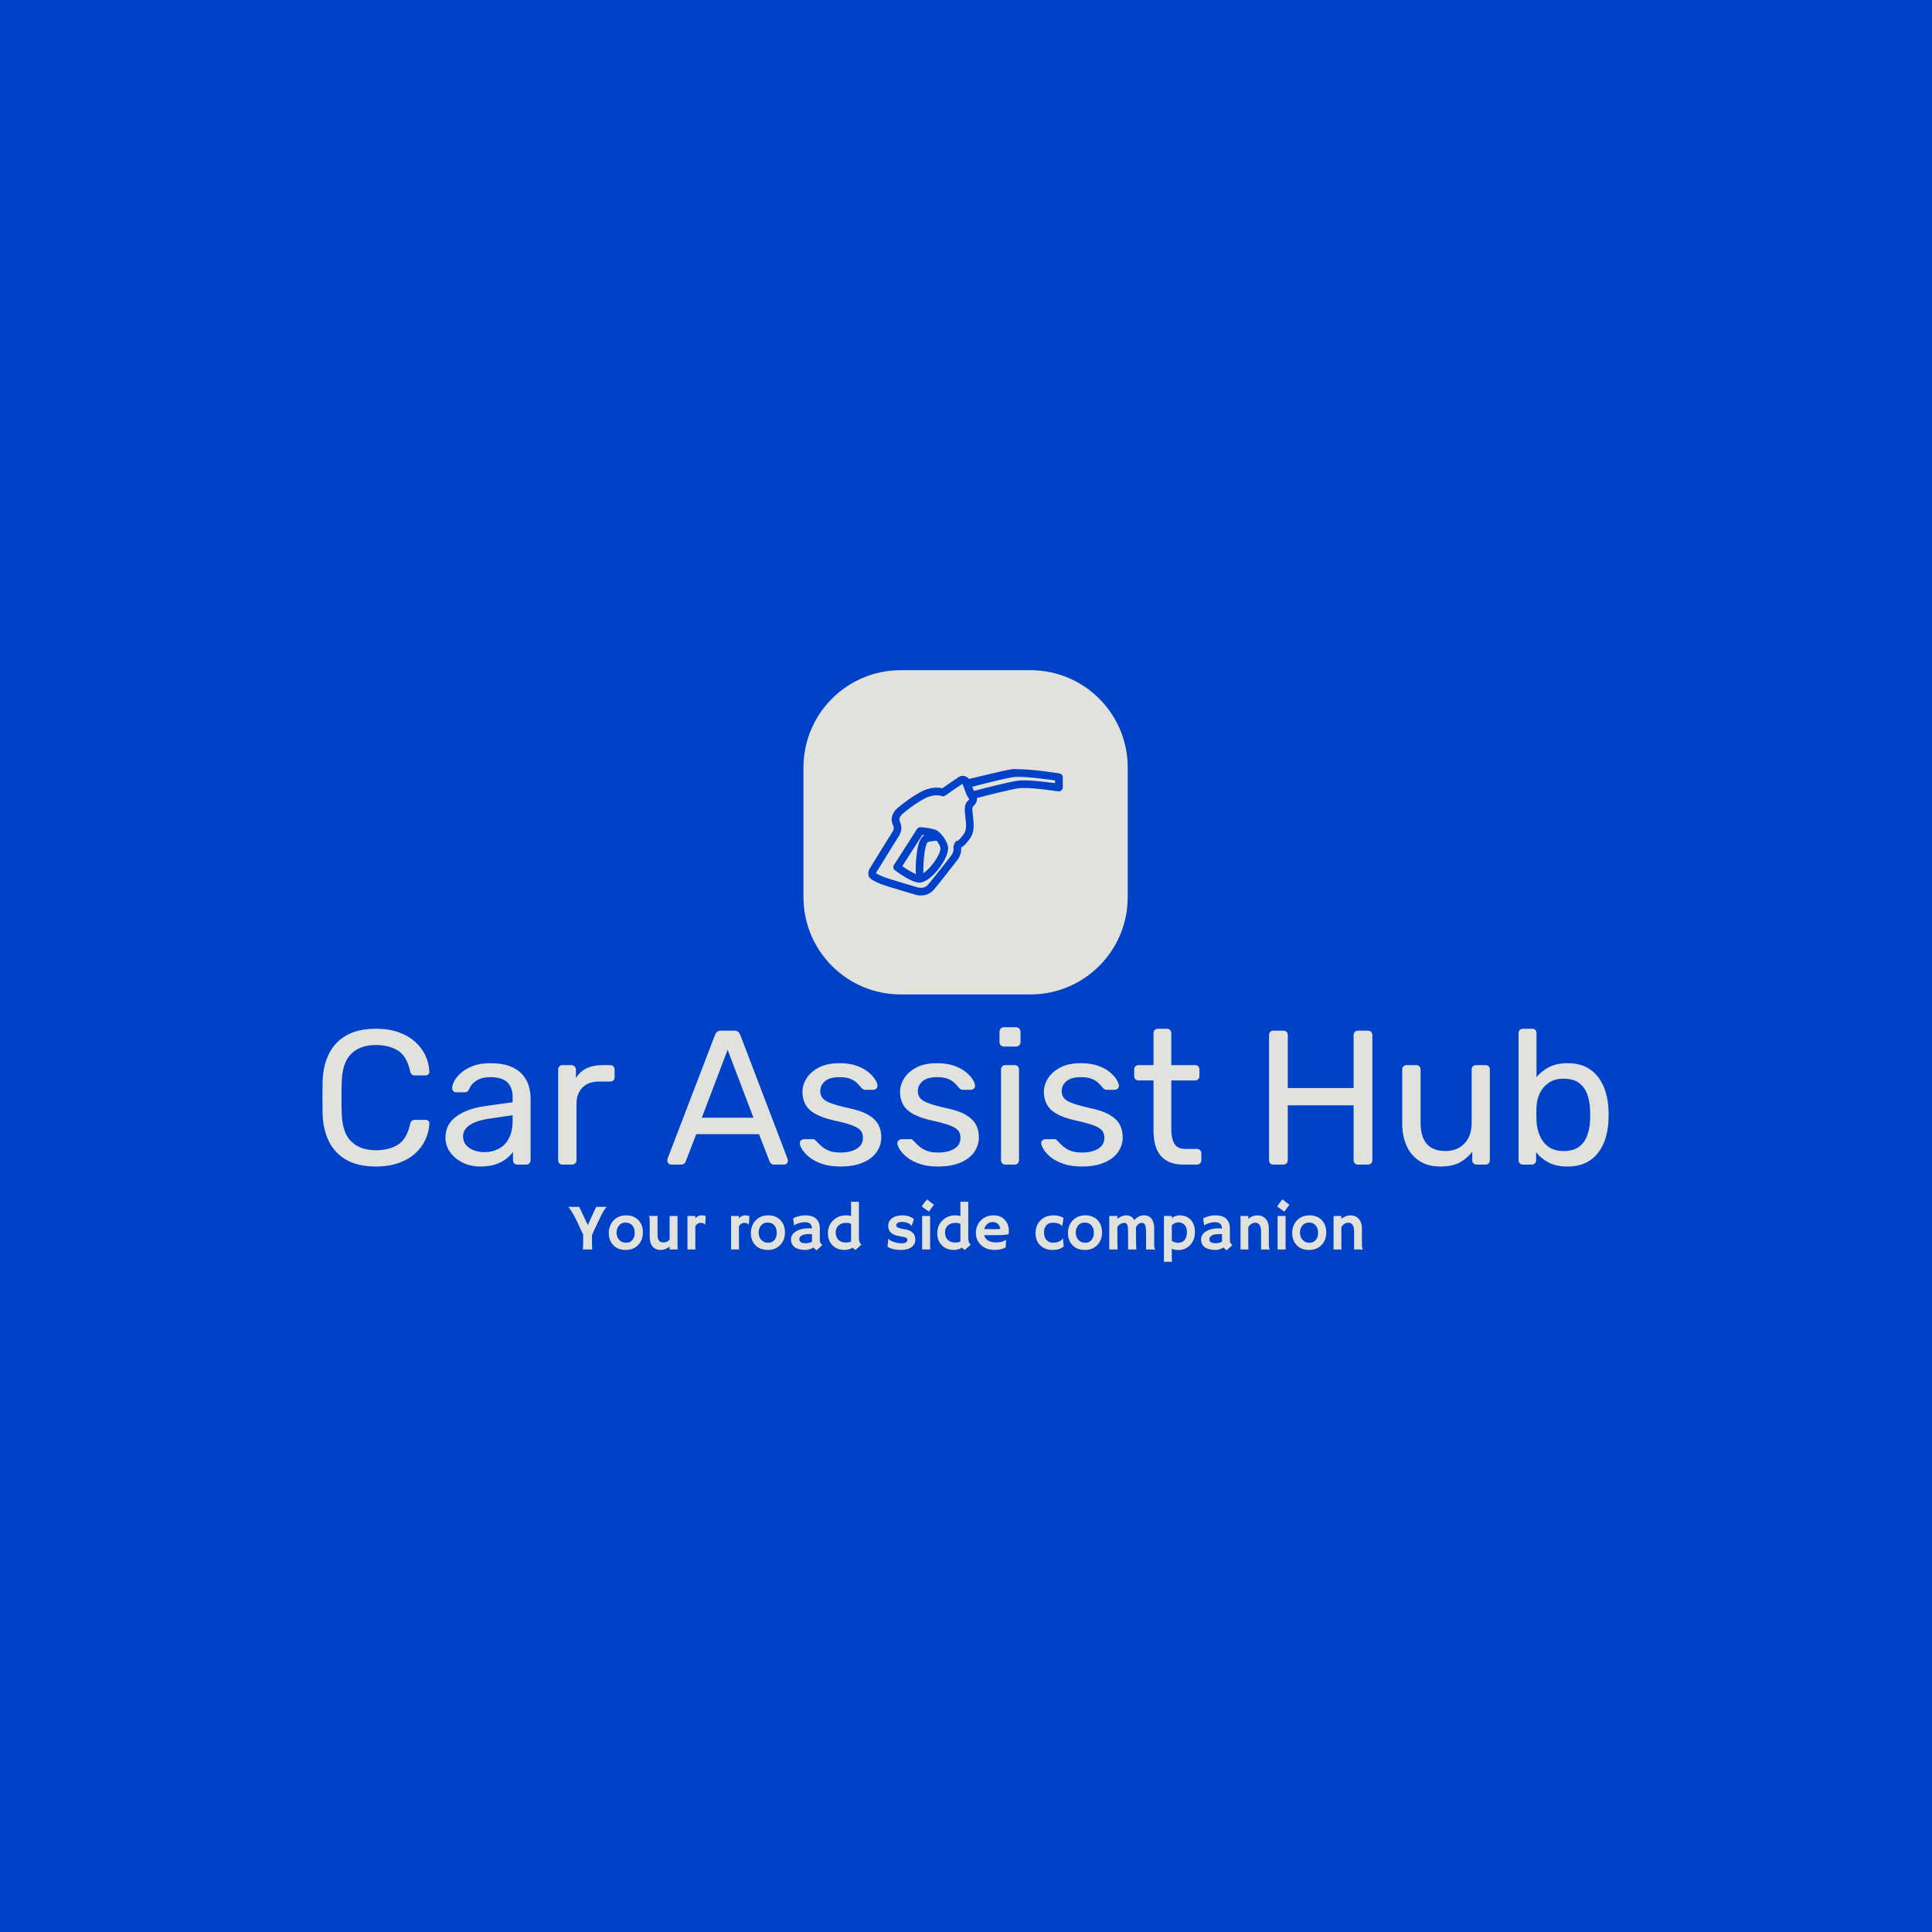 <svg xmlns="http://www.w3.org/2000/svg" version="1.1" xmlns:xlink="http://www.w3.org/1999/xlink" xmlns:svgjs="http://svgjs.dev/svgjs" width="1500" height="1500" viewBox="0 0 1500 1500"><rect width="1500" height="1500" fill="#0042c7"></rect><g transform="matrix(0.667,0,0,0.667,249.394,520.206)"><svg viewBox="0 0 396 182" data-background-color="#0042c7" preserveAspectRatio="xMidYMid meet" height="689" width="1500" xmlns="http://www.w3.org/2000/svg" xmlns:xlink="http://www.w3.org/1999/xlink"><g id="tight-bounds" transform="matrix(1,0,0,1,0.24,0.05)"><svg viewBox="0 0 395.52 181.899" height="181.899" width="395.52"><g><svg viewBox="0 0 395.52 181.899" height="181.899" width="395.52"><g transform="matrix(1,0,0,1,0,109.78)"><svg viewBox="0 0 395.52 72.119" height="72.119" width="395.52"><g id="textblocktransform"><svg viewBox="0 0 395.52 72.119" height="72.119" width="395.52" id="textblock"><g><svg viewBox="0 0 395.52 42.829" height="42.829" width="395.52"><g transform="matrix(1,0,0,1,0,0)"><svg width="395.52" viewBox="3 -35.9 336.12 36.4" height="42.829" data-palette-color="#e1e1dd"><path d="M16.95 0.5L16.95 0.5Q12.35 0.5 9.33-1.2 6.3-2.9 4.75-5.95 3.2-9 3.05-13.05L3.05-13.05Q3-15.1 3-17.45 3-19.8 3.05-21.95L3.05-21.95Q3.2-26 4.75-29.05 6.3-32.1 9.33-33.8 12.35-35.5 16.95-35.5L16.95-35.5Q20.4-35.5 23-34.55 25.6-33.6 27.33-32 29.05-30.4 29.95-28.43 30.85-26.45 30.95-24.35L30.95-24.35Q31-23.9 30.68-23.6 30.35-23.3 29.9-23.3L29.9-23.3 27.15-23.3Q26.7-23.3 26.38-23.55 26.05-23.8 25.9-24.45L25.9-24.45Q25.05-28.35 22.73-29.8 20.4-31.25 16.95-31.25L16.95-31.25Q12.9-31.25 10.55-28.98 8.2-26.7 8.05-21.7L8.05-21.7Q7.9-17.6 8.05-13.3L8.05-13.3Q8.2-8.3 10.55-6.03 12.9-3.75 16.95-3.75L16.95-3.75Q20.4-3.75 22.73-5.2 25.05-6.65 25.9-10.55L25.9-10.55Q26.05-11.2 26.38-11.45 26.7-11.7 27.15-11.7L27.15-11.7 29.9-11.7Q30.35-11.7 30.68-11.43 31-11.15 30.95-10.7L30.95-10.7Q30.85-8.6 29.95-6.6 29.05-4.6 27.33-3 25.6-1.4 23-0.45 20.4 0.5 16.95 0.5ZM44.25 0.5L44.25 0.5Q41.75 0.5 39.7-0.5 37.65-1.5 36.4-3.2 35.15-4.9 35.15-7.05L35.15-7.05Q35.15-10.5 37.95-12.55 40.75-14.6 45.25-15.25L45.25-15.25 52.7-16.3 52.7-17.75Q52.7-20.15 51.32-21.5 49.95-22.85 46.85-22.85L46.85-22.85Q44.65-22.85 43.25-21.95 41.85-21.05 41.3-19.65L41.3-19.65Q41-18.9 40.25-18.9L40.25-18.9 38-18.9Q37.45-18.9 37.17-19.23 36.9-19.55 36.9-20L36.9-20Q36.9-20.75 37.47-21.85 38.05-22.95 39.25-24 40.45-25.05 42.32-25.78 44.2-26.5 46.9-26.5L46.9-26.5Q49.9-26.5 51.95-25.73 54-24.95 55.17-23.65 56.35-22.35 56.87-20.7 57.4-19.05 57.4-17.35L57.4-17.35 57.4-1.15Q57.4-0.65 57.07-0.33 56.75 0 56.25 0L56.25 0 53.95 0Q53.4 0 53.1-0.33 52.8-0.65 52.8-1.15L52.8-1.15 52.8-3.3Q52.15-2.4 51.05-1.53 49.95-0.65 48.3-0.08 46.65 0.5 44.25 0.5ZM45.3-3.25L45.3-3.25Q47.35-3.25 49.05-4.13 50.75-5 51.72-6.85 52.7-8.7 52.7-11.5L52.7-11.5 52.7-12.9 46.9-12.05Q43.35-11.55 41.55-10.38 39.75-9.2 39.75-7.4L39.75-7.4Q39.75-6 40.57-5.08 41.4-4.15 42.67-3.7 43.95-3.25 45.3-3.25ZM68.2 0L65.75 0Q65.25 0 64.92-0.33 64.6-0.65 64.6-1.15L64.6-1.15 64.6-24.8Q64.6-25.3 64.92-25.65 65.25-26 65.75-26L65.75-26 68.05-26Q68.55-26 68.9-25.65 69.25-25.3 69.25-24.8L69.25-24.8 69.25-22.6Q70.25-24.3 72-25.15 73.75-26 76.25-26L76.25-26 78.2-26Q78.7-26 79.02-25.68 79.35-25.35 79.35-24.85L79.35-24.85 79.35-22.8Q79.35-22.3 79.02-22 78.7-21.7 78.2-21.7L78.2-21.7 75.2-21.7Q72.5-21.7 70.95-20.13 69.4-18.55 69.4-15.85L69.4-15.85 69.4-1.15Q69.4-0.65 69.05-0.33 68.7 0 68.2 0L68.2 0ZM96.69 0L94.14 0Q93.74 0 93.44-0.3 93.14-0.6 93.14-1L93.14-1Q93.14-1.25 93.19-1.55L93.19-1.55 105.59-33.9Q105.79-34.4 106.14-34.7 106.49-35 107.19-35L107.19-35 110.59-35Q111.29-35 111.64-34.7 111.99-34.4 112.19-33.9L112.19-33.9 124.54-1.55Q124.64-1.25 124.64-1L124.64-1Q124.64-0.6 124.34-0.3 124.04 0 123.64 0L123.64 0 121.09 0Q120.49 0 120.22-0.3 119.94-0.6 119.84-0.85L119.84-0.85 117.09-7.95 100.69-7.95 97.94-0.85Q97.89-0.6 97.59-0.3 97.29 0 96.69 0L96.69 0ZM108.89-30L102.14-12.25 115.64-12.25 108.89-30ZM138.34 0.5L138.34 0.5Q135.54 0.5 133.54-0.2 131.54-0.9 130.29-1.9 129.04-2.9 128.41-3.9 127.79-4.9 127.74-5.5L127.74-5.5Q127.69-6.05 128.09-6.35 128.49-6.65 128.89-6.65L128.89-6.65 131.14-6.65Q131.39-6.65 131.56-6.58 131.74-6.5 132.04-6.15L132.04-6.15Q132.69-5.45 133.49-4.75 134.29-4.05 135.46-3.6 136.64-3.15 138.39-3.15L138.39-3.15Q140.94-3.15 142.59-4.13 144.24-5.1 144.24-7L144.24-7Q144.24-8.25 143.56-9 142.89-9.75 141.16-10.35 139.44-10.95 136.44-11.6L136.44-11.6Q133.44-12.3 131.69-13.33 129.94-14.35 129.19-15.78 128.44-17.2 128.44-19L128.44-19Q128.44-20.85 129.54-22.58 130.64-24.3 132.76-25.4 134.89-26.5 138.09-26.5L138.09-26.5Q140.69-26.5 142.54-25.85 144.39-25.2 145.59-24.23 146.79-23.25 147.39-22.3 147.99-21.35 148.04-20.7L148.04-20.7Q148.09-20.2 147.74-19.88 147.39-19.55 146.94-19.55L146.94-19.55 144.84-19.55Q144.49-19.55 144.26-19.7 144.04-19.85 143.84-20.05L143.84-20.05Q143.34-20.7 142.66-21.35 141.99-22 140.91-22.43 139.84-22.85 138.09-22.85L138.09-22.85Q135.59-22.85 134.34-21.8 133.09-20.75 133.09-19.15L133.09-19.15Q133.09-18.2 133.64-17.45 134.19-16.7 135.74-16.1 137.29-15.5 140.34-14.8L140.34-14.8Q143.64-14.15 145.54-13.05 147.44-11.95 148.24-10.5 149.04-9.05 149.04-7.15L149.04-7.15Q149.04-5.05 147.84-3.3 146.64-1.55 144.24-0.53 141.84 0.5 138.34 0.5ZM163.84 0.5L163.84 0.5Q161.04 0.5 159.04-0.2 157.04-0.9 155.79-1.9 154.54-2.9 153.91-3.9 153.29-4.9 153.24-5.5L153.24-5.5Q153.19-6.05 153.59-6.35 153.99-6.65 154.39-6.65L154.39-6.65 156.64-6.65Q156.89-6.65 157.06-6.58 157.24-6.5 157.54-6.15L157.54-6.15Q158.19-5.45 158.99-4.75 159.79-4.05 160.96-3.6 162.14-3.15 163.89-3.15L163.89-3.15Q166.44-3.15 168.09-4.13 169.74-5.1 169.74-7L169.74-7Q169.74-8.25 169.06-9 168.39-9.75 166.66-10.35 164.94-10.95 161.94-11.6L161.94-11.6Q158.94-12.3 157.19-13.33 155.44-14.35 154.69-15.78 153.94-17.2 153.94-19L153.94-19Q153.94-20.85 155.04-22.58 156.14-24.3 158.26-25.4 160.39-26.5 163.59-26.5L163.59-26.5Q166.19-26.5 168.04-25.85 169.89-25.2 171.09-24.23 172.29-23.25 172.89-22.3 173.49-21.35 173.54-20.7L173.54-20.7Q173.59-20.2 173.24-19.88 172.89-19.55 172.44-19.55L172.44-19.55 170.34-19.55Q169.99-19.55 169.76-19.7 169.54-19.85 169.34-20.05L169.34-20.05Q168.84-20.7 168.16-21.35 167.49-22 166.41-22.43 165.34-22.85 163.59-22.85L163.59-22.85Q161.09-22.85 159.84-21.8 158.59-20.75 158.59-19.15L158.59-19.15Q158.59-18.2 159.14-17.45 159.69-16.7 161.24-16.1 162.79-15.5 165.84-14.8L165.84-14.8Q169.14-14.15 171.04-13.05 172.94-11.95 173.74-10.5 174.54-9.05 174.54-7.15L174.54-7.15Q174.54-5.05 173.34-3.3 172.14-1.55 169.74-0.53 167.34 0.5 163.84 0.5ZM183.88 0L181.48 0Q180.98 0 180.66-0.33 180.33-0.65 180.33-1.15L180.33-1.15 180.33-24.85Q180.33-25.35 180.66-25.68 180.98-26 181.48-26L181.48-26 183.88-26Q184.38-26 184.71-25.68 185.03-25.35 185.03-24.85L185.03-24.85 185.03-1.15Q185.03-0.65 184.71-0.33 184.38 0 183.88 0L183.88 0ZM184.23-30.85L181.08-30.85Q180.58-30.85 180.26-31.18 179.93-31.5 179.93-32L179.93-32 179.93-34.7Q179.93-35.2 180.26-35.55 180.58-35.9 181.08-35.9L181.08-35.9 184.23-35.9Q184.73-35.9 185.08-35.55 185.43-35.2 185.43-34.7L185.43-34.7 185.43-32Q185.43-31.5 185.08-31.18 184.73-30.85 184.23-30.85L184.23-30.85ZM201.43 0.5L201.43 0.5Q198.63 0.5 196.63-0.2 194.63-0.9 193.38-1.9 192.13-2.9 191.51-3.9 190.88-4.9 190.83-5.5L190.83-5.5Q190.78-6.05 191.18-6.35 191.58-6.65 191.98-6.65L191.98-6.65 194.23-6.65Q194.48-6.65 194.66-6.58 194.83-6.5 195.13-6.15L195.13-6.15Q195.78-5.45 196.58-4.75 197.38-4.05 198.56-3.6 199.73-3.15 201.48-3.15L201.48-3.15Q204.03-3.15 205.68-4.13 207.33-5.1 207.33-7L207.33-7Q207.33-8.25 206.66-9 205.98-9.75 204.26-10.35 202.53-10.95 199.53-11.6L199.53-11.6Q196.53-12.3 194.78-13.33 193.03-14.35 192.28-15.78 191.53-17.2 191.53-19L191.53-19Q191.53-20.85 192.63-22.58 193.73-24.3 195.86-25.4 197.98-26.5 201.18-26.5L201.18-26.5Q203.78-26.5 205.63-25.85 207.48-25.2 208.68-24.23 209.88-23.25 210.48-22.3 211.08-21.35 211.13-20.7L211.13-20.7Q211.18-20.2 210.83-19.88 210.48-19.55 210.03-19.55L210.03-19.55 207.93-19.55Q207.58-19.55 207.36-19.7 207.13-19.85 206.93-20.05L206.93-20.05Q206.43-20.7 205.76-21.35 205.08-22 204.01-22.43 202.93-22.85 201.18-22.85L201.18-22.85Q198.68-22.85 197.43-21.8 196.18-20.75 196.18-19.15L196.18-19.15Q196.18-18.2 196.73-17.45 197.28-16.7 198.83-16.1 200.38-15.5 203.43-14.8L203.43-14.8Q206.73-14.15 208.63-13.05 210.53-11.95 211.33-10.5 212.13-9.05 212.13-7.15L212.13-7.15Q212.13-5.05 210.93-3.3 209.73-1.55 207.33-0.53 204.93 0.5 201.43 0.5ZM231.53 0L228.08 0Q225.28 0 223.53-1.07 221.78-2.15 220.98-4.13 220.18-6.1 220.18-8.8L220.18-8.8 220.18-22 216.28-22Q215.78-22 215.45-22.33 215.13-22.65 215.13-23.15L215.13-23.15 215.13-24.85Q215.13-25.35 215.45-25.68 215.78-26 216.28-26L216.28-26 220.18-26 220.18-34.35Q220.18-34.85 220.5-35.18 220.83-35.5 221.33-35.5L221.33-35.5 223.68-35.5Q224.18-35.5 224.5-35.18 224.83-34.85 224.83-34.35L224.83-34.35 224.83-26 231.03-26Q231.58-26 231.88-25.68 232.18-25.35 232.18-24.85L232.18-24.85 232.18-23.15Q232.18-22.65 231.88-22.33 231.58-22 231.03-22L231.03-22 224.83-22 224.83-9.15Q224.83-6.8 225.63-5.45 226.43-4.1 228.48-4.1L228.48-4.1 231.53-4.1Q232.03-4.1 232.35-3.78 232.68-3.45 232.68-2.95L232.68-2.95 232.68-1.15Q232.68-0.65 232.35-0.33 232.03 0 231.53 0L231.53 0ZM254.07 0L251.52 0Q250.97 0 250.67-0.33 250.37-0.65 250.37-1.15L250.37-1.15 250.37-33.8Q250.37-34.35 250.67-34.68 250.97-35 251.52-35L251.52-35 254.07-35Q254.62-35 254.95-34.68 255.27-34.35 255.27-33.8L255.27-33.8 255.27-20 272.47-20 272.47-33.8Q272.47-34.35 272.8-34.68 273.12-35 273.62-35L273.62-35 276.17-35Q276.72-35 277.05-34.68 277.37-34.35 277.37-33.8L277.37-33.8 277.37-1.15Q277.37-0.65 277.05-0.33 276.72 0 276.17 0L276.17 0 273.62 0Q273.12 0 272.8-0.33 272.47-0.65 272.47-1.15L272.47-1.15 272.47-15.5 255.27-15.5 255.27-1.15Q255.27-0.65 254.95-0.33 254.62 0 254.07 0L254.07 0ZM295.12 0.5L295.12 0.5Q291.92 0.5 289.7-0.93 287.47-2.35 286.32-4.9 285.17-7.45 285.17-10.75L285.17-10.75 285.17-24.85Q285.17-25.35 285.5-25.68 285.82-26 286.32-26L286.32-26 288.82-26Q289.32-26 289.65-25.68 289.97-25.35 289.97-24.85L289.97-24.85 289.97-11Q289.97-3.55 296.47-3.55L296.47-3.55Q299.57-3.55 301.45-5.53 303.32-7.5 303.32-11L303.32-11 303.32-24.85Q303.32-25.35 303.65-25.68 303.97-26 304.47-26L304.47-26 306.97-26Q307.47-26 307.77-25.68 308.07-25.35 308.07-24.85L308.07-24.85 308.07-1.15Q308.07-0.65 307.77-0.33 307.47 0 306.97 0L306.97 0 304.62 0Q304.12 0 303.8-0.33 303.47-0.65 303.47-1.15L303.47-1.15 303.47-3.35Q302.12-1.6 300.2-0.55 298.27 0.5 295.12 0.5ZM328.37 0.5L328.37 0.5Q325.37 0.5 323.37-0.58 321.37-1.65 320.17-3.25L320.17-3.25 320.17-1.15Q320.17-0.65 319.84-0.33 319.52 0 319.02 0L319.02 0 316.72 0Q316.22 0 315.89-0.33 315.57-0.65 315.57-1.15L315.57-1.15 315.57-34.35Q315.57-34.85 315.89-35.18 316.22-35.5 316.72-35.5L316.72-35.5 319.17-35.5Q319.67-35.5 319.97-35.18 320.27-34.85 320.27-34.35L320.27-34.35 320.27-22.85Q321.52-24.4 323.49-25.45 325.47-26.5 328.37-26.5L328.37-26.5Q331.17-26.5 333.14-25.53 335.12-24.55 336.39-22.85 337.67-21.15 338.32-19 338.97-16.85 339.07-14.5L339.07-14.5Q339.12-13.7 339.12-13 339.12-12.3 339.07-11.5L339.07-11.5Q338.97-9.1 338.32-6.95 337.67-4.8 336.39-3.13 335.12-1.45 333.14-0.48 331.17 0.5 328.37 0.5ZM327.32-3.55L327.32-3.55Q329.92-3.55 331.39-4.67 332.87-5.8 333.52-7.63 334.17-9.45 334.27-11.55L334.27-11.55Q334.32-13 334.27-14.45L334.27-14.45Q334.17-16.55 333.52-18.38 332.87-20.2 331.39-21.33 329.92-22.45 327.32-22.45L327.32-22.45Q324.97-22.45 323.42-21.35 321.87-20.25 321.09-18.55 320.32-16.85 320.27-15.1L320.27-15.1Q320.22-14.3 320.22-13.18 320.22-12.05 320.27-11.25L320.27-11.25Q320.37-9.4 321.09-7.63 321.82-5.85 323.34-4.7 324.87-3.55 327.32-3.55Z" opacity="1" transform="matrix(1,0,0,1,0,0)" fill="#e1e1dd" class="wordmark-text-0" data-fill-palette-color="primary" id="text-0"></path></svg></g></svg></g><g transform="matrix(1,0,0,1,75.544,52.94)"><svg viewBox="0 0 244.431 19.18" height="19.18" width="244.431"><g transform="matrix(1,0,0,1,0,0)"><svg width="244.431" viewBox="-0.17 -38.16 606.05 47.56" height="19.18" data-palette-color="#e1e1dd"><path d="M18.33 0L11.01 0Q11.33-0.95 11.33-4.44L11.33-4.44 11.33-11.23Q7.1-20.53 5.93-22.84 4.76-25.15 3.96-26.49L3.96-26.49Q1.42-30.79 0.89-31.42 0.37-32.06-0.17-32.47L-0.17-32.47 8.25-32.47Q8.52-31.98 8.98-31.03L8.98-31.03 14.89-18.55Q15.31-19.58 15.87-20.85L15.87-20.85Q21.19-32.3 21.26-32.47L21.26-32.47 29.32-32.47Q28.08-31.47 26.27-28.27L26.27-28.27Q25.71-27.32 25.15-26.1L25.15-26.1 19.63-14.6Q18.7-12.52 18.04-10.86L18.04-10.86 18.04-3.86Q18.04-1.42 18.33 0L18.33 0ZM30.86-12.62L30.86-12.62Q30.86-15.31 31.77-17.76 32.69-20.21 34.4-22.05L34.4-22.05Q38.13-26 44.09-26L44.09-26Q50.02-26 53.51-22.27L53.51-22.27Q56.86-18.7 56.86-13.01L56.86-13.01Q56.86-7.32 53.42-3.59L53.42-3.59Q49.78 0.37 43.77 0.37L43.77 0.37Q37.57 0.37 34.06-3.52L34.06-3.52Q30.86-7.06 30.86-12.62ZM36.79-12.77L36.79-12.77Q36.79-11.23 37.3-9.79 37.81-8.35 38.77-7.32L38.77-7.32Q40.79-5.1 44.09-5.1L44.09-5.1Q47.14-5.1 48.9-7.28L48.9-7.28Q50.61-9.38 50.61-12.74L50.61-12.74Q50.61-16.16 48.85-18.26L48.85-18.26Q46.97-20.51 43.7-20.51L43.7-20.51Q40.38-20.51 38.5-18.12L38.5-18.12Q36.79-15.92 36.79-12.77ZM77.22 0L77.22-2.22Q74.09 0.37 70.41 0.37L70.41 0.37Q66.45 0.37 64.2-2.29L64.2-2.29Q62.06-4.88 62.06-9.4L62.06-9.4 62.06-19.09Q62.06-23.97 61.85-24.69 61.64-25.42 61.54-25.61L61.54-25.61Q62.67-25.51 63.89-25.51L63.89-25.51 65.91-25.51Q66.72-25.51 68.04-25.59L68.04-25.59 68.04-11.45Q68.04-6.42 70.77-5.62L70.77-5.62Q71.6-5.37 72.58-5.37L72.58-5.37Q75.46-5.37 77.22-7.47L77.22-7.47 77.22-25.51 83.27-25.51 83.27-3.13Q83.27-0.98 83.47 0L83.47 0 77.22 0ZM96.82-17.77L96.82-2.73Q96.82-0.63 96.92 0L96.92 0 90.84 0 90.84-25.51 96.82-25.51 96.82-23.63Q98.89-26 101.18-26 103.46-26 104.78-25.44L104.78-25.44 104.34-18.87 104.24-18.8Q103.39-20.31 100.7-20.31L100.7-20.31Q99.68-20.31 98.61-19.62 97.55-18.92 96.82-17.77L96.82-17.77ZM130.09-17.77L130.09-2.73Q130.09-0.63 130.19 0L130.19 0 124.11 0 124.11-25.51 130.09-25.51 130.09-23.63Q132.17-26 134.45-26 136.73-26 138.05-25.44L138.05-25.44 137.61-18.87 137.51-18.8Q136.66-20.31 133.97-20.31L133.97-20.31Q132.95-20.31 131.88-19.62 130.82-18.92 130.09-17.77L130.09-17.77ZM139.17-12.62L139.17-12.62Q139.17-15.31 140.09-17.76 141-20.21 142.71-22.05L142.71-22.05Q146.44-26 152.4-26L152.4-26Q158.33-26 161.83-22.27L161.83-22.27Q165.17-18.7 165.17-13.01L165.17-13.01Q165.17-7.32 161.73-3.59L161.73-3.59Q158.09 0.37 152.08 0.37L152.08 0.37Q145.88 0.37 142.37-3.52L142.37-3.52Q139.17-7.06 139.17-12.62ZM145.1-12.77L145.1-12.77Q145.1-11.23 145.61-9.79 146.13-8.35 147.08-7.32L147.08-7.32Q149.11-5.1 152.4-5.1L152.4-5.1Q155.45-5.1 157.21-7.28L157.21-7.28Q158.92-9.38 158.92-12.74L158.92-12.74Q158.92-16.16 157.16-18.26L157.16-18.26Q155.28-20.51 152.01-20.51L152.01-20.51Q148.69-20.51 146.81-18.12L146.81-18.12Q145.1-15.92 145.1-12.77ZM187.09-1.51L187.09-1.51Q183.63 0.37 180.82 0.37 178.01 0.37 176.01-0.16 174.01-0.68 172.61-1.71L172.61-1.71Q169.78-3.78 169.78-7.71L169.78-7.71Q169.78-11.23 173.25-13.57L173.25-13.57Q177.01-16.11 183.45-16.11L183.45-16.11 184.43-16.09Q184.72-16.06 185.09-16.05 185.46-16.04 185.75-15.99L185.75-15.99Q185.55-19.9 182.38-20.56L182.38-20.56Q181.33-20.78 180.15-20.78 178.96-20.78 177.83-20.57 176.69-20.36 175.62-20.02L175.62-20.02Q173.25-19.26 172.22-18.29L172.22-18.29 172.15-18.33 171.42-23.73Q175.74-26 180.87-26L180.87-26Q188.83-26 191.05-20.26L191.05-20.26Q191.75-18.43 191.75-16.14L191.75-16.14 191.75-7.3Q191.75-4.47 193.76-3.44L193.76-3.44 189.34 0.61Q187.95-0.12 187.09-1.51ZM185.77-6.49L185.77-11.6Q185.11-11.72 184.41-11.72L184.41-11.72 183.43-11.72Q178.03-11.72 176.57-9.33L176.57-9.33Q176.13-8.62 176.13-7.84 176.13-7.06 176.41-6.46 176.69-5.86 177.35-5.47L177.35-5.47Q178.62-4.74 181.12-4.74 183.63-4.74 185.8-5.93L185.8-5.93Q185.77-6.2 185.77-6.49L185.77-6.49ZM216.87-1.37L216.87-1.37Q213.77 0.37 210.67 0.37 207.57 0.37 205.25-0.61 202.93-1.59 201.3-3.3L201.3-3.3Q197.93-6.81 197.93-12.43L197.93-12.43Q197.93-18.24 201.84-22.09L201.84-22.09Q205.77-26 211.89-26L211.89-26Q213.77-26 215.58-25.51L215.58-25.51 215.58-36.38 221.56-36.38 221.56-10.28Q221.56-7.03 221.87-6.03 222.17-5.03 222.55-4.57 222.93-4.1 223.52-3.69L223.52-3.69 218.93 0.37Q217.66-0.32 216.87-1.37ZM211.82-5.25L211.82-5.25Q213.87-5.25 215.58-6.03L215.58-6.03 215.58-19.56Q213.87-20.26 211.87-20.26 209.87-20.26 208.44-19.73 207.01-19.19 205.99-18.24L205.99-18.24Q203.84-16.24 203.84-13.04L203.84-13.04Q203.84-9.55 205.79-7.47L205.79-7.47Q207.89-5.25 211.82-5.25ZM253.76 0.37L253.76 0.37Q246.87 0.37 243.38-2.15L243.38-2.15Q243.43-2.88 243.53-3.81L243.53-3.81 243.75-5.57Q243.94-7.3 243.99-7.73 244.04-8.15 244.07-8.19 244.09-8.23 244.46-7.8 244.82-7.37 245.85-6.76 246.87-6.15 248.22-5.69L248.22-5.69Q251.12-4.69 254.27-4.69L254.27-4.69Q258.5-4.69 258.5-7.5L258.5-7.5Q258.5-8.4 257.69-8.84L257.69-8.84Q256.25-9.57 253.45-9.95 250.66-10.33 248.88-11.06 247.09-11.79 245.97-12.82L245.97-12.82Q243.9-14.75 243.9-17.87L243.9-17.87Q243.9-21.68 246.83-23.85L246.83-23.85Q249.73-26 254.86-26L254.86-26Q259.94-26 263.52-23.12L263.52-23.12Q263.35-22.49 263.16-21.9L263.16-21.9Q262.6-20.29 262.33-19.58L262.33-19.58 261.77-18.14Q261.72-17.94 261.69-17.94L261.69-17.94Q261.64-17.94 261.3-18.46L261.3-18.46Q259.77-20.24 256.52-20.8L256.52-20.8Q255.52-21 254.47-21L254.47-21Q250.02-21 250.02-18.31L250.02-18.31Q250.02-17.38 250.95-16.89L250.95-16.89Q252.68-15.97 255.7-15.53 258.72-15.09 260.28-14.34 261.84-13.6 262.79-12.55L262.79-12.55Q264.55-10.64 264.55-7.5L264.55-7.5Q264.55-4.05 261.79-1.9L261.79-1.9Q258.91 0.37 253.76 0.37ZM274.92-28.83L269.43-32.79Q271.38-35.84 273.51-38.16L273.51-38.16 278.76-34.03Q277.71-32.74 276.8-31.49L276.8-31.49Q276.8-31.49 274.92-28.83L274.92-28.83ZM275.85-25.51L275.85-2.73Q275.85-0.63 275.95 0L275.95 0 269.75 0 269.75-25.51 275.85-25.51ZM300.24-1.37L300.24-1.37Q297.14 0.37 294.04 0.37 290.94 0.37 288.62-0.61 286.3-1.59 284.66-3.3L284.66-3.3Q281.29-6.81 281.29-12.43L281.29-12.43Q281.29-18.24 285.2-22.09L285.2-22.09Q289.13-26 295.26-26L295.26-26Q297.14-26 298.94-25.51L298.94-25.51 298.94-36.38 304.93-36.38 304.93-10.28Q304.93-7.03 305.23-6.03 305.54-5.03 305.91-4.57 306.29-4.1 306.88-3.69L306.88-3.69 302.29 0.37Q301.02-0.32 300.24-1.37ZM295.18-5.25L295.18-5.25Q297.24-5.25 298.94-6.03L298.94-6.03 298.94-19.56Q297.24-20.26 295.23-20.26 293.23-20.26 291.8-19.73 290.38-19.19 289.35-18.24L289.35-18.24Q287.2-16.24 287.2-13.04L287.2-13.04Q287.2-9.55 289.15-7.47L289.15-7.47Q291.25-5.25 295.18-5.25ZM310.73-12.55L310.73-12.55Q310.73-15.41 311.71-17.85 312.69-20.29 314.47-22.12L314.47-22.12Q318.28-26 324.43-26L324.43-26Q329.63-26 332.78-22.56L332.78-22.56Q335.88-19.24 335.88-14.21L335.88-14.21Q335.88-12.28 335.59-11.57L335.59-11.57Q333.15-10.89 325.65-10.89L325.65-10.89 317.06-10.89Q317.69-8.28 320.01-6.82 322.33-5.37 326.04-5.37L326.04-5.37Q329.92-5.37 332.71-6.76L332.71-6.76Q333.44-7.13 333.81-7.45L333.81-7.45Q333.76-6.42 333.68-5.35L333.68-5.35 333.41-1.54Q331.56-0.27 327.41 0.22L327.41 0.22Q326.19 0.37 325.07 0.37L325.07 0.37Q318.86 0.37 314.81-3.25L314.81-3.25Q310.73-6.88 310.73-12.55ZM329.39-15.63L329.39-15.63Q328.39-20.87 323.67-20.87L323.67-20.87Q319.96-20.87 318.03-17.68L318.03-17.68Q317.45-16.7 317.13-15.53L317.13-15.53Q317.72-15.5 318.57-15.48L318.57-15.48 320.38-15.48Q321.28-15.45 322.11-15.45L322.11-15.45 323.5-15.45Q324.75-15.45 325.94-15.48L325.94-15.48 327.95-15.55Q328.75-15.58 329.39-15.63ZM377.14-8.33L377.7-2.37Q374.96 0.37 369.13 0.37L369.13 0.37Q363.46 0.37 359.87-3.08L359.87-3.08Q356.24-6.57 356.24-12.35L356.24-12.35Q356.24-18.24 359.83-22.02L359.83-22.02Q363.63-26 370.01-26L370.01-26Q374.52-26 377.57-24.02L377.57-24.02 376.6-17.77 376.43-17.8Q375.26-19.21 373.96-19.65L373.96-19.65Q371.86-20.39 369.76-20.39 367.66-20.39 366.47-19.85 365.27-19.31 364.42-18.36L364.42-18.36Q362.71-16.41 362.71-13.18L362.71-13.18Q362.71-7.47 366.66-5.71L366.66-5.71Q368.03-5.13 369.55-5.13 371.08-5.13 372.22-5.4 373.35-5.66 374.28-6.13L374.28-6.13Q376.26-7.1 376.96-8.4L376.96-8.4 377.14-8.33ZM380.94-12.62L380.94-12.62Q380.94-15.31 381.86-17.76 382.77-20.21 384.48-22.05L384.48-22.05Q388.22-26 394.17-26L394.17-26Q400.11-26 403.6-22.27L403.6-22.27Q406.94-18.7 406.94-13.01L406.94-13.01Q406.94-7.32 403.5-3.59L403.5-3.59Q399.86 0.37 393.86 0.37L393.86 0.37Q387.66 0.37 384.14-3.52L384.14-3.52Q380.94-7.06 380.94-12.62ZM386.87-12.77L386.87-12.77Q386.87-11.23 387.39-9.79 387.9-8.35 388.85-7.32L388.85-7.32Q390.88-5.1 394.17-5.1L394.17-5.1Q397.23-5.1 398.98-7.28L398.98-7.28Q400.69-9.38 400.69-12.74L400.69-12.74Q400.69-16.16 398.93-18.26L398.93-18.26Q397.05-20.51 393.78-20.51L393.78-20.51Q390.46-20.51 388.58-18.12L388.58-18.12Q386.87-15.92 386.87-12.77ZM418.61-17.16L418.61-7.06Q418.61-1.56 418.81 0L418.81 0 412.43 0 412.43-25.51 418.61-25.51 418.61-23.32Q421.95-26 425.47-26L425.47-26Q429.62-26 431.5-22.41L431.5-22.41Q433.38-24.34 434.63-24.95L434.63-24.95Q436.7-26 438.79-26 440.88-26 442.34-25.29 443.81-24.58 444.76-23.29L444.76-23.29Q446.69-20.68 446.69-16.11L446.69-16.11 446.69-6.4Q446.69-2.27 446.81-1.44 446.93-0.61 447.14-0.37 447.35-0.12 447.49 0.07L447.49 0.07 447.44 0.17Q445.49 0 444.56 0L444.56 0 442.73 0Q441.83 0 440.51 0.07L440.51 0.07 440.51-13.13Q440.51-18.85 438.75-19.92L438.75-19.92Q438.17-20.26 437.37-20.26 436.58-20.26 435.97-20.08 435.36-19.9 434.82-19.48L434.82-19.48Q433.92-18.82 432.77-16.89L432.77-16.89Q432.79-16.7 432.79-16.5 432.79-16.31 432.79-10.06 432.79-3.81 433.09 0L433.09 0Q431.01 0 429.56 0 428.11 0 426.79 0.07L426.79 0.07 426.79-13.16Q426.79-17.14 426.31-18.33 425.84-19.53 425.3-19.9 424.76-20.26 423.98-20.26L423.98-20.26Q420.76-20.26 418.61-17.16L418.61-17.16ZM460.11-0.51L460.11-0.51 460.11 6.67Q460.11 8.76 460.21 9.4L460.21 9.4 454.13 9.4 454.13-25.51 460.11-25.51 460.11-23.93Q463.07-26 465.78-26 468.49-26 470.58-25.24 472.68-24.49 474.27-22.9L474.27-22.9Q477.76-19.46 477.76-13.09L477.76-13.09Q477.76-8.86 475.79-5.54L475.79-5.54Q474.1-2.73 471.12-1.05L471.12-1.05Q468.49 0.44 465.41 0.44 462.33 0.44 460.11-0.51ZM460.11-18.43L460.11-6.67Q461.97-5.1 464.92-5.1L464.92-5.1Q469.75-5.1 471.17-9.77L471.17-9.77Q471.66-11.35 471.66-13.17 471.66-14.99 471.32-16.08 470.98-17.16 470.43-17.96 469.88-18.75 469.19-19.27 468.51-19.8 467.8-20.12L467.8-20.12Q466.56-20.68 465.24-20.68 463.92-20.68 462.5-20.07 461.09-19.46 460.11-18.43L460.11-18.43ZM499.73-1.51L499.73-1.51Q496.27 0.37 493.46 0.37 490.65 0.37 488.65-0.16 486.65-0.68 485.26-1.71L485.26-1.71Q482.42-3.78 482.42-7.71L482.42-7.71Q482.42-11.23 485.89-13.57L485.89-13.57Q489.65-16.11 496.1-16.11L496.1-16.11 497.07-16.09Q497.36-16.06 497.73-16.05 498.1-16.04 498.39-15.99L498.39-15.99Q498.19-19.9 495.02-20.56L495.02-20.56Q493.97-20.78 492.79-20.78 491.6-20.78 490.47-20.57 489.33-20.36 488.26-20.02L488.26-20.02Q485.89-19.26 484.86-18.29L484.86-18.29 484.79-18.33 484.06-23.73Q488.38-26 493.51-26L493.51-26Q501.47-26 503.69-20.26L503.69-20.26Q504.4-18.43 504.4-16.14L504.4-16.14 504.4-7.3Q504.4-4.47 506.4-3.44L506.4-3.44 501.98 0.61Q500.59-0.12 499.73-1.51ZM498.41-6.49L498.41-11.6Q497.76-11.72 497.05-11.72L497.05-11.72 496.07-11.72Q490.68-11.72 489.21-9.33L489.21-9.33Q488.77-8.62 488.77-7.84 488.77-7.06 489.05-6.46 489.33-5.86 489.99-5.47L489.99-5.47Q491.26-4.74 493.76-4.74 496.27-4.74 498.44-5.93L498.44-5.93Q498.41-6.2 498.41-6.49L498.41-6.49ZM518.43-17.07L518.43-3.13Q518.43-0.98 518.63 0L518.63 0 512.5 0 512.5-25.51 518.43-25.51 518.43-23.34Q521.65-26 525.32-26L525.32-26Q529.32-26 531.71-23.28 534.11-20.56 534.11-16.11L534.11-16.11 534.11-6.4Q534.11-2.27 534.23-1.44 534.35-0.61 534.56-0.37 534.76-0.12 534.91 0.07L534.91 0.07 534.86 0.17Q532.88 0 531.98 0L531.98 0 530.27 0Q529.49 0 528.17 0.07L528.17 0.07 528.17-13.23Q528.17-20.39 523.83-20.39L523.83-20.39Q520.6-20.39 518.43-17.07L518.43-17.07ZM545.94-28.83L540.45-32.79Q542.4-35.84 544.53-38.16L544.53-38.16 549.78-34.03Q548.73-32.74 547.82-31.49L547.82-31.49Q547.82-31.49 545.94-28.83L545.94-28.83ZM546.87-25.51L546.87-2.73Q546.87-0.63 546.97 0L546.97 0 540.77 0 540.77-25.51 546.87-25.51ZM551.9-12.62L551.9-12.62Q551.9-15.31 552.81-17.76 553.73-20.21 555.44-22.05L555.44-22.05Q559.17-26 565.13-26L565.13-26Q571.06-26 574.55-22.27L574.55-22.27Q577.9-18.7 577.9-13.01L577.9-13.01Q577.9-7.32 574.46-3.59L574.46-3.59Q570.82 0.37 564.81 0.37L564.81 0.37Q558.61 0.37 555.1-3.52L555.1-3.52Q551.9-7.06 551.9-12.62ZM557.83-12.77L557.83-12.77Q557.83-11.23 558.34-9.79 558.86-8.35 559.81-7.32L559.81-7.32Q561.83-5.1 565.13-5.1L565.13-5.1Q568.18-5.1 569.94-7.28L569.94-7.28Q571.65-9.38 571.65-12.74L571.65-12.74Q571.65-16.16 569.89-18.26L569.89-18.26Q568.01-20.51 564.74-20.51L564.74-20.51Q561.42-20.51 559.54-18.12L559.54-18.12Q557.83-15.92 557.83-12.77ZM589.4-17.07L589.4-3.13Q589.4-0.98 589.59 0L589.59 0 583.46 0 583.46-25.51 589.4-25.51 589.4-23.34Q592.62-26 596.28-26L596.28-26Q600.28-26 602.68-23.28 605.07-20.56 605.07-16.11L605.07-16.11 605.07-6.4Q605.07-2.27 605.19-1.44 605.31-0.61 605.52-0.37 605.73-0.12 605.88 0.07L605.88 0.07 605.83 0.17Q603.85 0 602.95 0L602.95 0 601.24 0Q600.46 0 599.14 0.07L599.14 0.07 599.14-13.23Q599.14-20.39 594.79-20.39L594.79-20.39Q591.57-20.39 589.4-17.07L589.4-17.07Z" opacity="1" transform="matrix(1,0,0,1,0,0)" fill="#e1e1dd" class="slogan-text-1" data-fill-palette-color="secondary" id="text-1"></path></svg></g></svg></g></svg></g></svg></g><g transform="matrix(1,0,0,1,147.926,0)"><svg viewBox="0 0 99.669 99.669" height="99.669" width="99.669"><g><svg></svg></g><g id="icon-0"><svg viewBox="0 0 99.669 99.669" height="99.669" width="99.669"><g><path transform="scale(0.997,0.997)" d="M30 100c-16.569 0-30-13.431-30-30v-40c0-16.569 13.431-30 30-30h40c16.569 0 30 13.431 30 30v40c0 16.569-13.431 30-30 30z" fill="#e1e1dd" fill-rule="nonzero" stroke="none" stroke-width="1" stroke-linecap="butt" stroke-linejoin="miter" stroke-miterlimit="10" stroke-dasharray="" stroke-dashoffset="0" font-family="none" font-weight="none" font-size="none" text-anchor="none" style="mix-blend-mode: normal" data-fill-palette-color="accent"></path></g><g transform="matrix(1,0,0,1,19.934,30.402)"><svg viewBox="0 0 59.801 38.864" height="38.864" width="59.801"><g><svg xmlns="http://www.w3.org/2000/svg" xmlns:xlink="http://www.w3.org/1999/xlink" version="1.1" x="0" y="0" viewBox="0.001 17.945 99.999 64.988" enable-background="new 0 0 100 100" xml:space="preserve" height="38.864" width="59.801" class="icon-cg-0" data-fill-palette-color="quaternary" id="cg-0"><g fill="#0042c7" data-fill-palette-color="quaternary"><path d="M98.217 20.158c-0.552-0.087-13.673-2.137-21.041-2.137-1.237 0-2.269-0.147-3.086-0.032C69.342 18.661 56.44 22 51.819 23h-0.013c-0.136 0-0.35-0.332-0.601-0.516-0.594-0.613-1.537-1.078-2.685-1.078-0.699 0-1.388 0.254-2.045 0.654-1.268 0.772-6.412 4.364-8.403 5.75-0.697-0.169-1.695-0.322-2.935-0.322-2.711 0-5.491 0.763-8.263 2.255-6.398 3.448-11.89 8.311-12.102 8.5-1.532 1.33-3.734 4.502-2.267 7.953 0.945 2.225 0.77 2.764-0.747 5.108C10.111 53.852 2.131 66.84 1.369 68.082c-1.259 1.705-2.11 4.258-0.436 5.971 1.326 1.355 4.998 2.809 6.123 3.234 3.16 1.133 16.779 5.127 17.324 5.287 0.117 0.037 1.188 0.359 2.656 0.359 0 0 0 0 0.001 0 1.856 0 4.513-0.51 6.625-2.934 2.912-3.348 11.827-14.887 12.192-15.359 0.096-0.121 2.233-2.875 1.884-6.346l0.003-0.008c0.755-0.352 1.679-1.027 2.686-2.295 0.188-0.236 0.381-0.465 0.575-0.693 1.486-1.762 3.337-3.957 3.175-8.955-0.05-1.553-0.229-3.032-0.386-4.337-0.257-2.136-0.524-4.345 0.121-4.891 1.867-1.585 2.058-3.292 1.965-4.29 4.929-1.287 16.984-4.38 21.316-4.994 0.718-0.102 1.661-0.153 2.804-0.153 6.595 0 17.367 1.707 17.476 1.724 0.569 0.089 1.274-0.072 1.711-0.445S100 28.041 100 27.467v-5.372C100 21.13 99.17 20.309 98.217 20.158zM51.378 34.124c-2.258 1.909-1.879 5.039-1.48 8.353 0.155 1.285 0.315 2.613 0.36 3.995 0.112 3.493-0.932 4.732-2.254 6.298-0.215 0.256-0.431 0.512-0.644 0.779-0.694 0.873-1.158 1.125-1.289 1.184-0.732 0.07-1.377 0.547-1.647 1.25l-0.528 1.377c-0.128 0.334-0.163 0.695-0.1 1.049 0.356 1.979-1.015 3.795-1.034 3.82-0.092 0.117-9.223 11.936-12.059 15.195-0.918 1.053-2.152 1.588-3.668 1.588-0.001 0-0.001 0-0.001 0-0.865 0-1.494-0.182-1.519-0.189-0.141-0.043-14.085-4.133-17.105-5.217-1.621-0.611-3.673-1.559-4.448-2.109 0.094-0.309 0.343-0.791 0.592-1.127 0.039-0.051 0.075-0.104 0.108-0.158 0.087-0.143 8.719-14.195 10.389-16.775 1.798-2.78 2.768-4.756 1.063-8.771-0.719-1.691 1.218-3.447 1.245-3.472 0.054-0.047 5.392-4.766 11.375-7.99 2.193-1.182 4.347-1.78 6.402-1.78 1.559 0 2.488 0.364 2.49 0.364 0.624 0.271 1.344 0.202 1.905-0.189 2.039-1.423 7.501-5.211 8.887-6.105 0.011 0.017 0.023 0.033 0.034 0.05 0.316 0.742 0.592 1.539 0.881 2.373 0.659 1.898 1.336 3.853 2.601 5.533C51.824 33.721 51.527 33.997 51.378 34.124zM96 25.191c-4-0.516-10.84-1.433-15.914-1.433-1.344 0-2.485 0.062-3.397 0.191-4.76 0.674-17.743 4.022-22.331 5.226l-0.967-2.129c4.985-1.302 16.916-4.361 21.222-4.971 0.624-0.089 1.554-0.134 2.59-0.134 5.565 0 14.798 1.286 18.798 1.84V25.191z" fill="#0042c7" data-fill-palette-color="quaternary"></path><path d="M37.384 51.338c-0.614-0.676-1.213-1.226-1.716-1.579-1.926-1.352-7.226-1.815-8.805-1.925-0.726-0.052-1.399 0.295-1.787 0.898l-11.901 18.57c-0.551 0.859-0.351 1.996 0.461 2.615 1.401 1.07 8.599 6.402 12.662 6.402 0 0 0 0 0.001 0 0.345 0 0.676-0.035 0.984-0.105 5.843-1.312 13.418-11.707 13.762-17.242 0.143-2.299-1.62-5.268-3.373-7.301C37.59 51.549 37.491 51.438 37.384 51.338zM27.741 51.844c0.413 0.04 0.819 0.088 1.219 0.138-0.477 0.22-0.887 0.483-1.19 0.792-3.364 3.455-3.411 15.748-3.386 18.176 0.004 0.4 0.128 0.771 0.338 1.08-2.017-0.75-4.924-2.525-7.25-4.164L27.741 51.844zM28.188 71.576c0.074-0.209 0.119-0.432 0.117-0.666-0.063-6.219 0.788-13.873 2.204-15.338 0.495-0.336 2.572-0.674 4.651-0.783 1.083 1.424 2.02 3.17 1.972 3.939C36.905 62.385 31.954 69.176 28.188 71.576z" fill="#0042c7" data-fill-palette-color="quaternary"></path></g></svg></g></svg></g></svg></g></svg></g><g></g></svg></g><defs></defs></svg><rect width="395.52" height="181.899" fill="none" stroke="none" visibility="hidden"></rect></g></svg></g></svg>